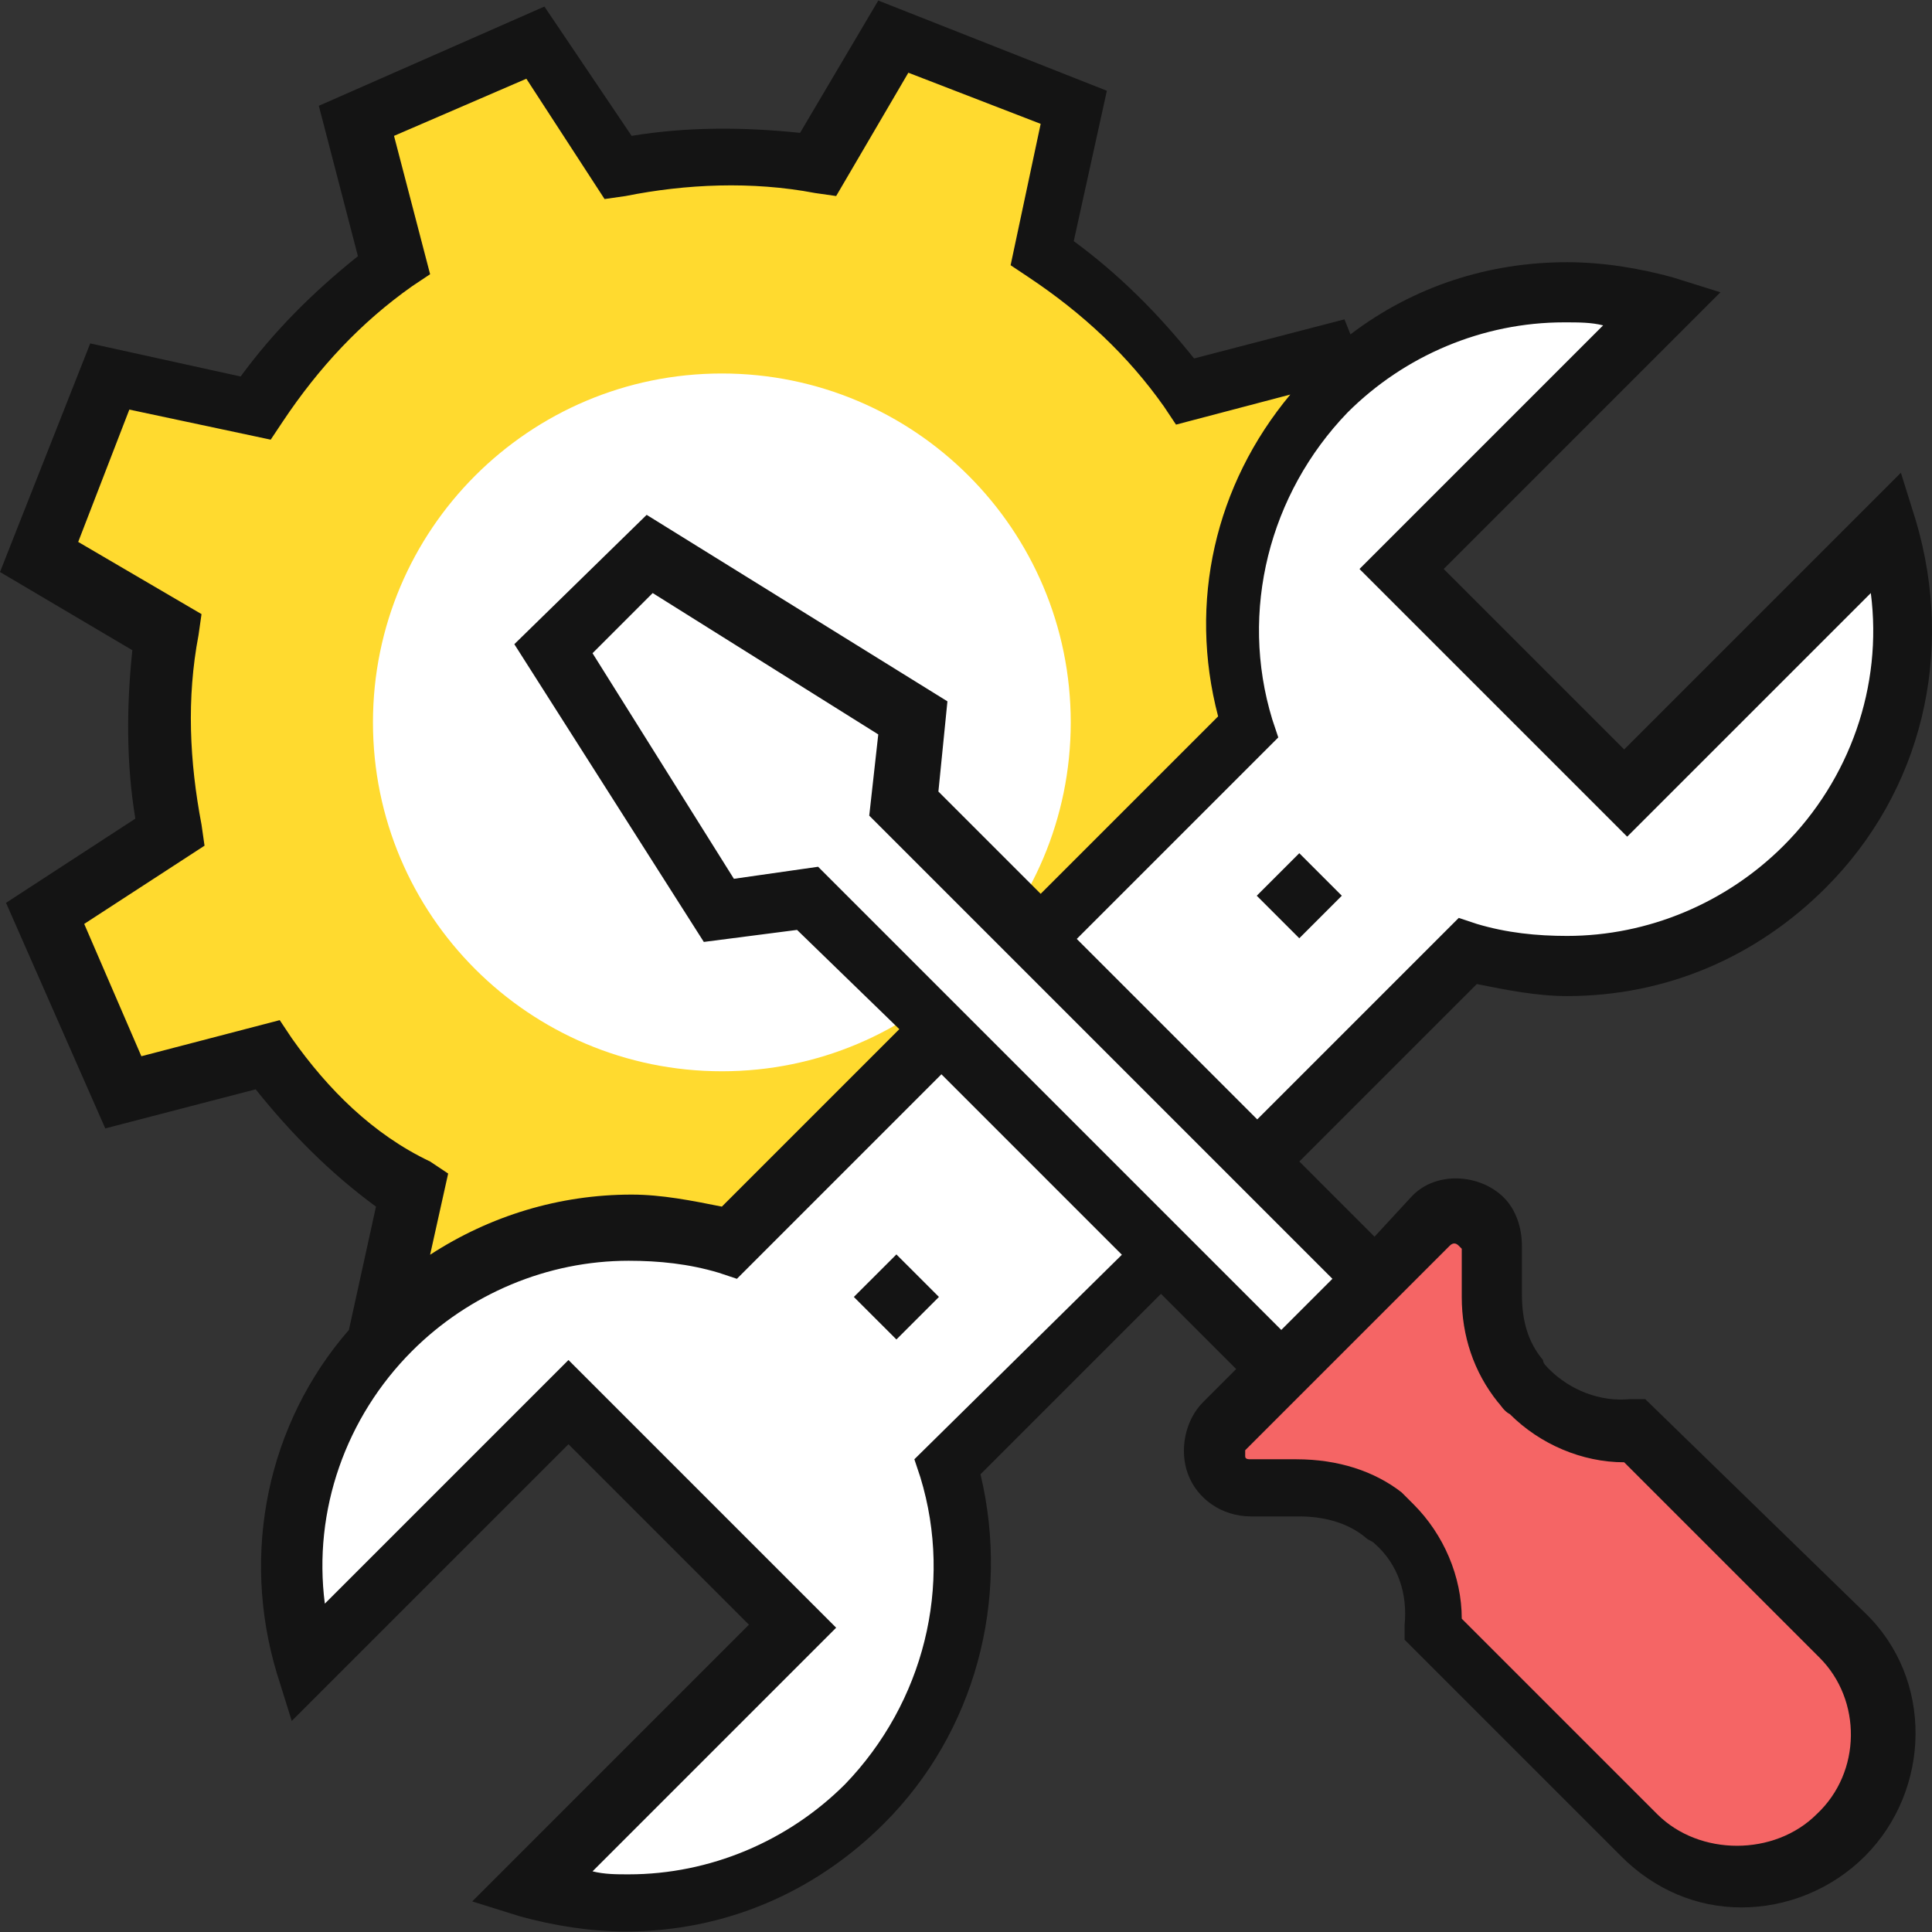 <svg width="88" height="88" viewBox="0 0 88 88" fill="none" xmlns="http://www.w3.org/2000/svg">
<rect x="0" y="0" width="88" height="88" fill="#333333" stroke="none"/>
<g clip-path="url(#clip0_2716_2005)">
<path d="M58.361 37.013C58.772 33.999 58.772 30.985 58.224 27.971L63.978 24.272L60.416 16.189L53.84 17.97C52.059 15.504 49.867 13.312 47.265 11.668L48.772 4.955L40.552 1.667L37.127 7.558C34.113 7.147 31.099 7.147 28.085 7.695L24.386 1.941L16.166 5.64L17.947 12.216C15.481 13.997 13.289 16.189 11.645 18.792L4.932 17.285L1.644 25.505L7.535 28.93C7.124 31.944 7.124 34.958 7.672 37.972L1.918 41.671L5.617 49.754L12.193 48.11C13.974 50.576 16.166 52.768 18.769 54.412L17.262 61.125L25.482 64.413L28.907 58.522C31.921 58.933 34.935 58.933 37.949 58.385L41.648 64.139L49.73 60.577L48.087 53.727C50.553 51.946 52.745 49.754 54.389 47.151L61.101 48.658L64.389 40.438L58.361 37.013Z" fill="#FFDA2F"/>
<path d="M32.88 48.795C41.656 48.795 48.771 41.68 48.771 32.903C48.771 24.127 41.656 17.012 32.88 17.012C24.103 17.012 16.988 24.127 16.988 32.903C16.988 41.68 24.103 48.795 32.88 48.795Z" fill="white"/>
<path d="M43.291 66.879L66.855 43.315C72.061 44.959 77.952 43.589 82.199 39.479C86.309 35.369 87.542 29.478 86.035 24.135L74.116 36.054L63.978 25.916L75.897 13.997C70.691 12.353 64.8 13.723 60.553 17.833C56.443 21.943 55.21 27.834 56.717 33.177L33.017 56.741C27.811 55.097 21.92 56.467 17.673 60.577C13.563 64.686 12.33 70.578 13.837 75.92L25.756 64.001L35.894 74.139L23.975 86.058C29.181 87.702 35.072 86.332 39.319 82.222C43.566 77.975 44.798 72.084 43.291 66.879Z" fill="white"/>
<path d="M58.361 62.631L62.608 58.247L40.962 36.602L41.373 32.766L29.455 25.231L25.208 29.478L32.743 41.533L36.715 40.986L58.361 62.631Z" fill="white"/>
<path d="M67.951 59.07V56.878C67.951 55.371 66.17 54.686 65.074 55.645L55.758 64.961C54.662 66.057 55.484 67.838 56.991 67.838H59.046C60.416 67.838 61.786 68.249 62.882 69.071C63.019 69.208 63.156 69.345 63.293 69.482C64.663 70.852 65.211 72.633 65.074 74.277L65.348 74.551L74.527 83.73C76.993 86.196 81.103 86.196 83.706 83.73C86.309 81.127 86.309 77.154 83.706 74.551L74.527 65.372L74.253 65.098C72.609 65.235 70.828 64.687 69.458 63.317C69.321 63.18 69.184 63.043 69.047 62.906C68.225 61.81 67.951 60.44 67.951 59.07Z" fill="#F56565"/>
<path d="M74.938 63.728H74.253C72.883 63.865 71.513 63.317 70.554 62.358C70.417 62.221 70.28 62.084 70.28 61.947C69.595 61.125 69.321 60.166 69.321 58.933V56.741C69.321 55.919 69.047 55.097 68.499 54.549C67.403 53.453 65.348 53.316 64.252 54.549L62.608 56.33L59.183 52.905L67.266 44.822C68.636 45.096 70.006 45.37 71.376 45.37C75.897 45.37 80.007 43.59 83.158 40.438C87.542 36.054 89.049 29.753 87.268 23.725L86.583 21.533L73.979 34.137L65.759 25.917L78.363 13.313L76.171 12.628C74.664 12.217 73.02 11.943 71.376 11.943C67.814 11.943 64.389 13.039 61.512 15.231L61.238 14.546L54.388 16.327C52.744 14.272 50.964 12.491 48.908 10.984L50.416 4.134L40.004 0.024L36.442 6.052C33.839 5.778 31.236 5.778 28.77 6.189L24.797 0.298L14.522 4.819L16.303 11.669C14.248 13.313 12.467 15.094 10.96 17.149L4.11 15.642L0 26.054L6.028 29.616C5.754 32.219 5.754 34.822 6.165 37.288L0.274 41.123L4.795 51.398L11.645 49.617C13.289 51.672 15.07 53.453 17.125 54.96L15.892 60.577C12.193 64.824 10.96 70.715 12.604 76.195L13.289 78.387L25.893 65.783L34.113 74.003L21.509 86.607L23.701 87.292C25.208 87.703 26.852 87.977 28.496 87.977C33.017 87.977 37.127 86.196 40.278 83.045C44.388 78.935 46.032 72.907 44.661 67.153L52.881 58.933L56.306 62.358L54.799 63.865C53.977 64.687 53.703 66.057 54.114 67.153C54.525 68.249 55.621 69.071 56.991 69.071H59.183C60.279 69.071 61.375 69.345 62.197 70.03C62.334 70.167 62.471 70.167 62.608 70.304C63.704 71.263 64.115 72.633 63.978 74.003V74.688L73.842 84.552C75.349 86.059 77.267 86.881 79.322 86.881C81.377 86.881 83.432 86.059 84.939 84.552C87.953 81.538 88.09 76.469 84.939 73.455L74.938 63.728ZM73.02 14.82L61.923 25.917L74.116 38.109L85.213 27.013C85.761 31.26 84.254 35.507 81.24 38.52C78.637 41.123 75.075 42.63 71.376 42.63C70.006 42.63 68.636 42.493 67.266 42.083L66.444 41.809L57.265 50.987L49.045 42.767L58.224 33.589L57.95 32.767C56.443 27.835 57.813 22.492 61.375 18.793C63.978 16.19 67.54 14.683 71.239 14.683C71.924 14.683 72.472 14.683 73.02 14.82ZM13.289 47.288L12.741 46.466L6.439 48.11L3.836 42.083L9.316 38.52L9.179 37.562C8.631 34.685 8.494 31.808 9.042 28.931L9.179 27.972L3.562 24.684L5.891 18.656L12.33 20.026L12.878 19.204C14.522 16.738 16.44 14.683 18.769 13.039L19.591 12.491L17.947 6.189L23.975 3.586L27.537 9.066L28.496 8.929C31.236 8.381 34.25 8.244 37.127 8.792L38.086 8.929L41.374 3.312L47.401 5.641L46.032 12.08L46.853 12.628C49.319 14.272 51.374 16.19 53.018 18.519L53.566 19.341L58.772 17.971C55.347 22.081 54.114 27.424 55.484 32.63L47.401 40.712L42.743 36.054L43.154 31.945L29.455 23.451L23.427 29.342L32.058 42.904L36.305 42.356L40.963 46.877L32.88 54.96C31.51 54.686 30.14 54.412 28.77 54.412C25.482 54.412 22.331 55.371 19.591 57.152L20.413 53.453L19.591 52.905C16.988 51.672 14.933 49.617 13.289 47.288ZM41.648 66.468L41.922 67.29C43.428 72.222 42.059 77.565 38.497 81.264C35.894 83.867 32.332 85.374 28.633 85.374C28.085 85.374 27.537 85.374 26.989 85.237L38.086 74.14L25.893 61.947L14.796 73.044C14.248 68.797 15.755 64.55 18.769 61.536C21.372 58.933 24.934 57.426 28.633 57.426C30.003 57.426 31.373 57.563 32.743 57.974L33.565 58.248L42.88 48.932L51.1 57.152L41.648 66.468ZM37.264 39.48L33.428 40.028L26.989 29.753L29.729 27.013L40.004 33.452L39.593 37.151L60.69 58.248L58.361 60.577L37.264 39.48ZM82.747 82.634C80.829 84.552 77.404 84.552 75.486 82.634L66.581 73.729C66.581 71.811 65.759 69.893 64.389 68.523C64.252 68.386 63.978 68.112 63.841 67.975C62.608 67.016 60.964 66.468 59.046 66.468H56.991C56.854 66.468 56.717 66.468 56.717 66.331C56.717 66.194 56.717 66.057 56.717 66.057L58.224 64.55L64.526 58.248L66.033 56.741C66.17 56.604 66.307 56.604 66.444 56.741L66.581 56.878V59.07C66.581 60.851 67.129 62.495 68.225 63.865C68.362 64.002 68.499 64.276 68.773 64.413C70.143 65.783 72.061 66.605 73.979 66.605L82.884 75.51C84.802 77.428 84.802 80.716 82.747 82.634Z" fill="#141414"/>
<path d="M38.892 59.074L40.83 61.011L42.767 59.074L40.83 57.137L38.892 59.074Z" fill="#141414"/>
<path d="M59.181 38.862L57.243 40.799L59.181 42.737L61.118 40.799L59.181 38.862Z" fill="#141414"/>
</g>
<defs>
<clipPath id="clip0_2716_2005">
<rect width="88" height="88" fill="white"/>
</clipPath>
</defs>
</svg>

